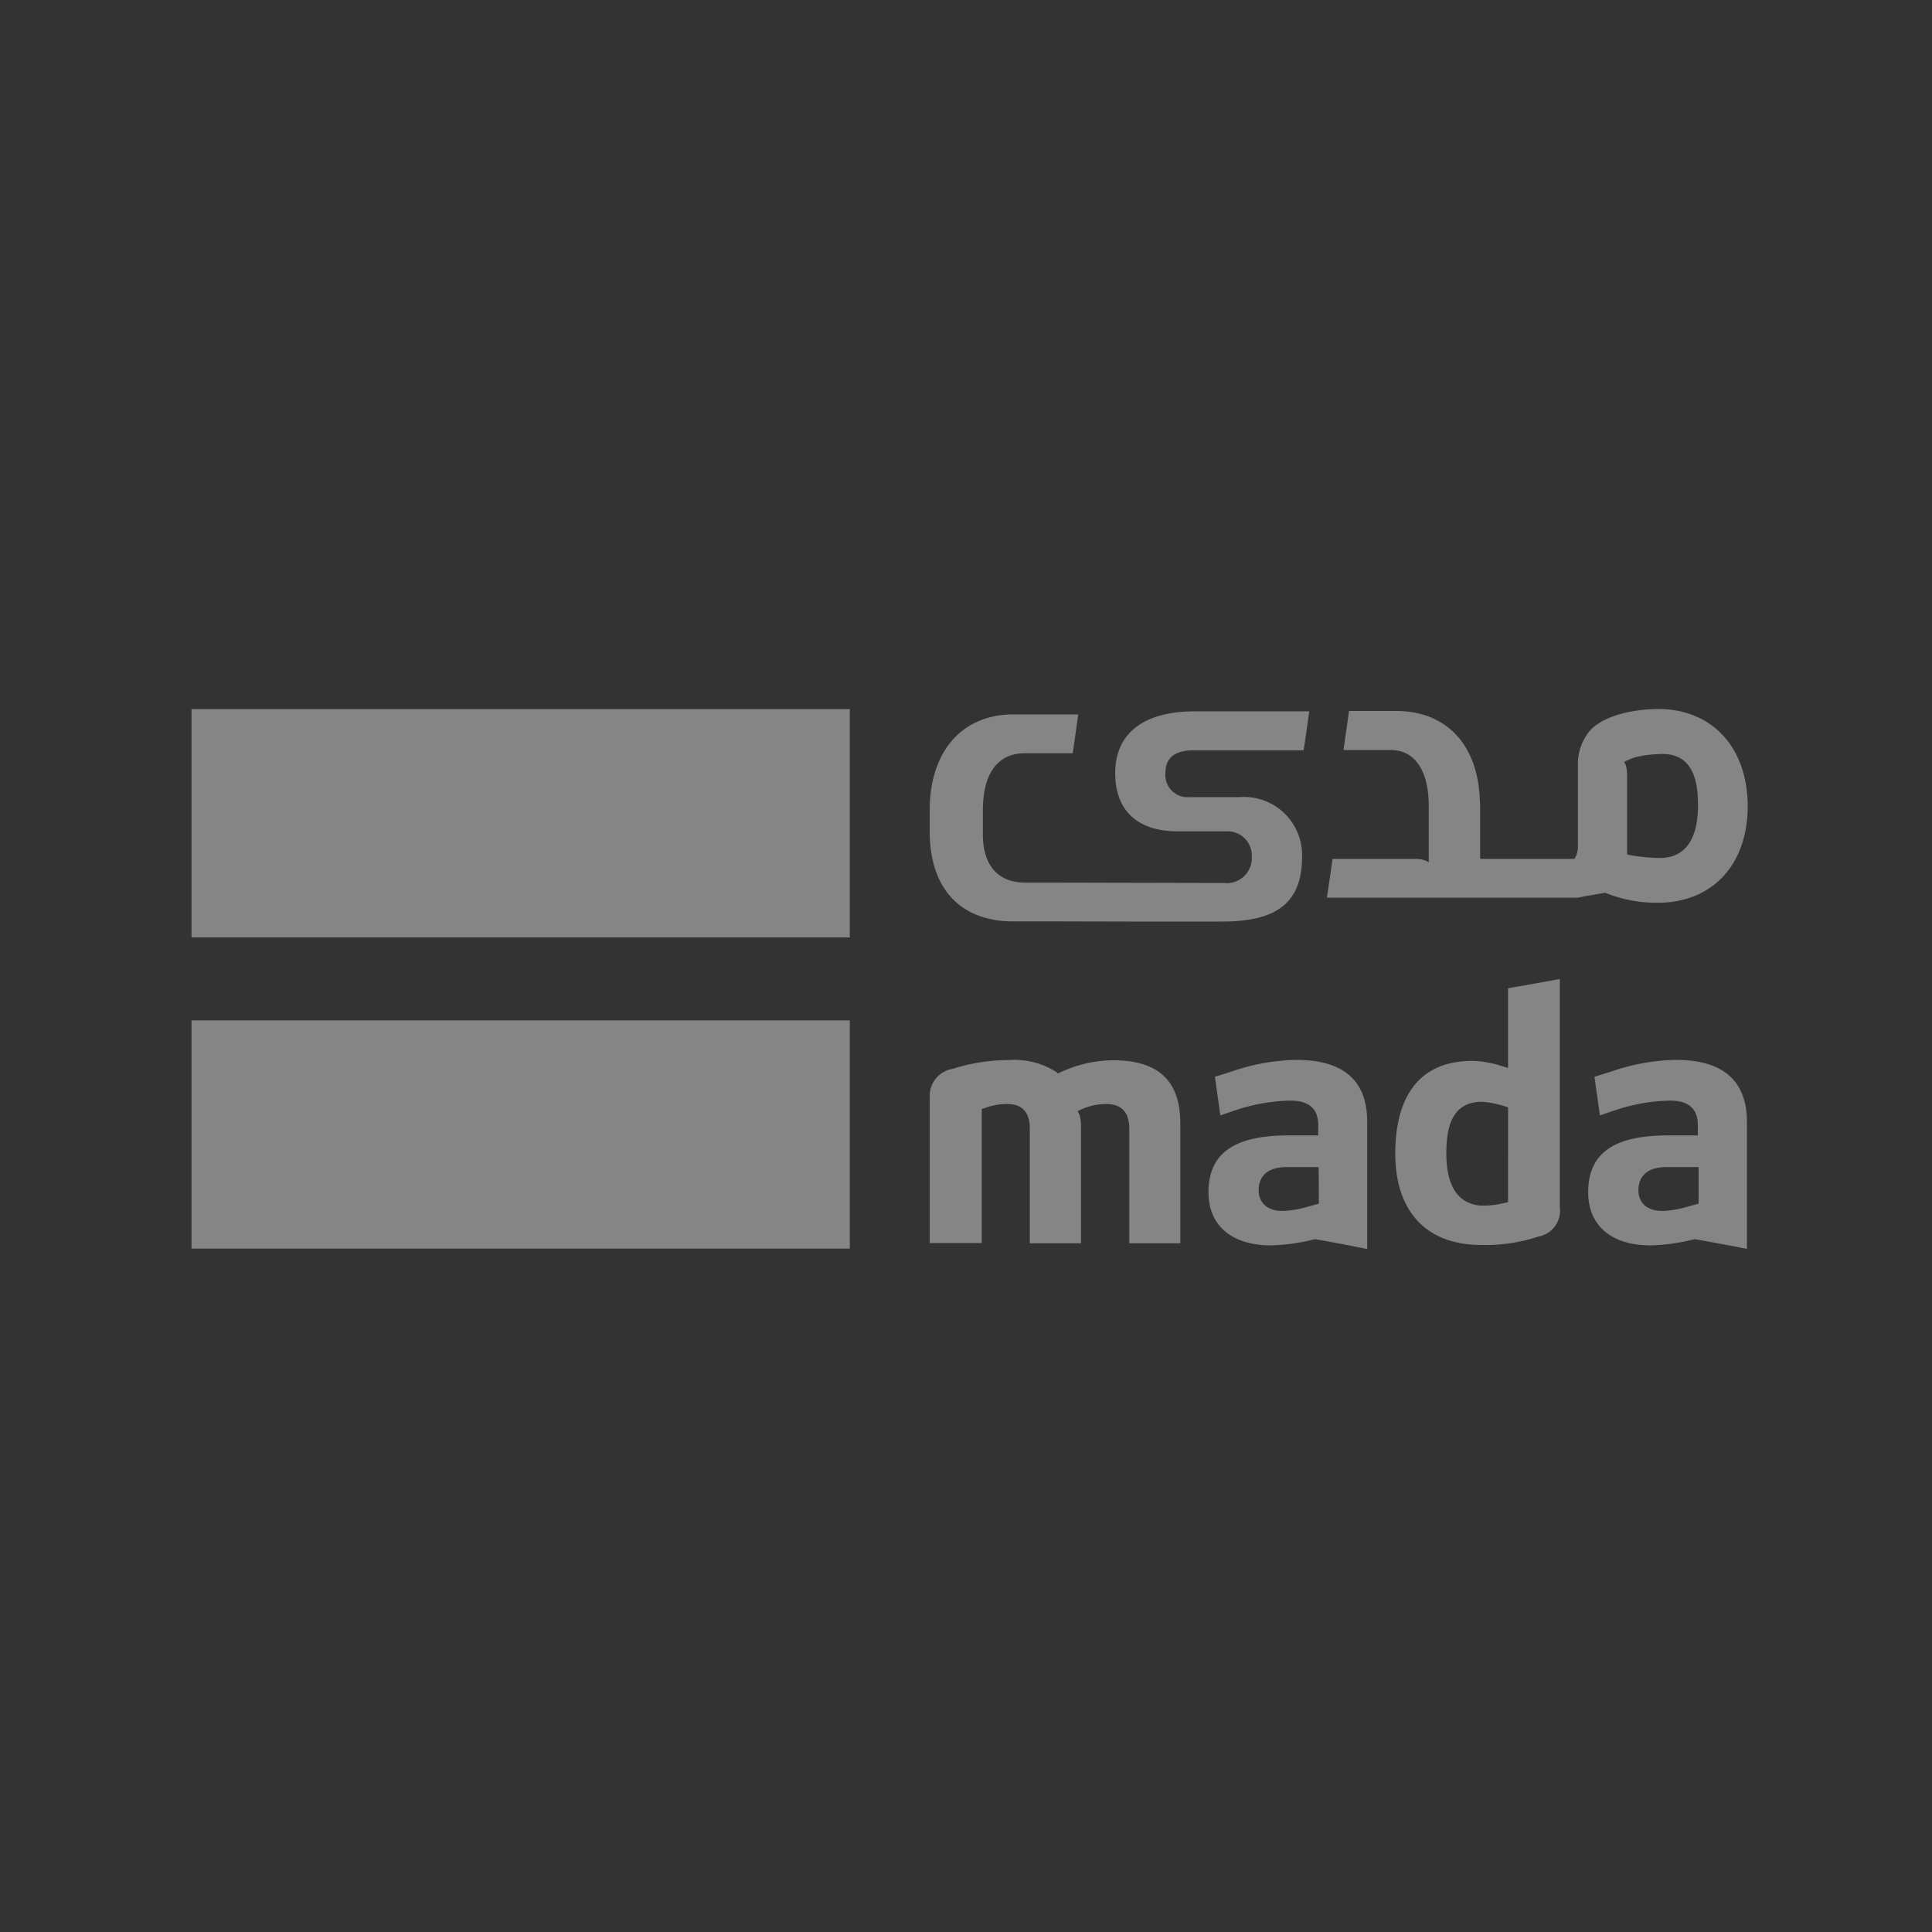 <svg xmlns="http://www.w3.org/2000/svg" width="100" height="100" viewBox="0 0 100 100">
  <rect x="0" y="0" width="100" height="100" fill="#333333" stroke="none"/>
  <g id="Group_132139" data-name="Group 132139" transform="translate(0.204)" opacity="0.4">
    <rect id="Rectangle_110162" data-name="Rectangle 110162" width="100" height="100" rx="8" transform="translate(-0.204)" fill="#fff" opacity="0"/>
    <g id="Group_131171" data-name="Group 131171" transform="translate(9.709 36.701)">
      <rect id="Rectangle_110167" data-name="Rectangle 110167" width="34.072" height="11.811" transform="translate(0 16.115)" fill="#fff"/>
      <rect id="Rectangle_110168" data-name="Rectangle 110168" width="34.072" height="11.819" fill="#fff"/>
      <path id="Path_148500" data-name="Path 148500" d="M1080.936,389.952l-.152.031a4.705,4.705,0,0,1-1.1.149c-.89,0-1.942-.476-1.942-2.7,0-1.149.181-2.676,1.841-2.676h.009a4.879,4.879,0,0,1,1.215.245l.131.039Zm.274-11.126-.274.053v4.126l-.243-.075-.07-.018a5.3,5.3,0,0,0-1.508-.275c-3.318,0-4.016,2.608-4.016,4.8,0,3,1.619,4.729,4.442,4.729a8.658,8.658,0,0,0,2.965-.435,1.354,1.354,0,0,0,1.112-1.493V378.4c-.79.145-1.608.293-2.408.43" transform="translate(-1012.793 -364.428)" fill="#fff"/>
      <path id="Path_148501" data-name="Path 148501" d="M1088.183,388.929l-.141.042-.506.137a5.031,5.031,0,0,1-1.224.2c-.779,0-1.244-.4-1.244-1.081,0-.443.192-1.19,1.467-1.19h1.648Zm-1.162-7.441a10.855,10.855,0,0,0-3.378.61l-.851.266.283,2,.829-.283a9.4,9.4,0,0,1,2.763-.482c.364,0,1.476,0,1.476,1.252v.547h-1.548c-2.822,0-4.127.935-4.127,2.947,0,1.714,1.2,2.746,3.228,2.746a10.183,10.183,0,0,0,2.245-.314l.041-.011.041.011.253.042c.789.145,1.609.294,2.408.452V384.7c0-2.125-1.234-3.21-3.662-3.21" transform="translate(-1010.177 -363.331)" fill="#fff"/>
      <path id="Path_148502" data-name="Path 148502" d="M1073.677,388.929l-.141.042-.505.137a4.975,4.975,0,0,1-1.225.2c-.779,0-1.244-.4-1.244-1.081,0-.443.191-1.19,1.455-1.19h1.65Zm-1.153-7.441a10.812,10.812,0,0,0-3.379.61l-.85.266.283,2,.829-.283a9.394,9.394,0,0,1,2.762-.482c.365,0,1.475,0,1.475,1.252v.547H1072.1c-2.822,0-4.136.935-4.136,2.947,0,1.714,1.2,2.746,3.237,2.746a10.181,10.181,0,0,0,2.245-.314l.041-.011.041.011.242.042c.8.145,1.608.294,2.408.463v-6.57c.011-2.148-1.224-3.221-3.652-3.221" transform="translate(-1015.326 -363.331)" fill="#fff"/>
      <path id="Path_148503" data-name="Path 148503" d="M1066.8,381.506a6.572,6.572,0,0,0-2.741.634l-.1.05-.091-.074a4.034,4.034,0,0,0-2.458-.621,9.753,9.753,0,0,0-2.9.454,1.419,1.419,0,0,0-1.194,1.515v7.505h2.691v-6.937l.131-.042a3.321,3.321,0,0,1,1.184-.219c.778,0,1.172.431,1.172,1.274v5.936h2.65v-6.053a2.132,2.132,0,0,0-.08-.61l-.091-.18.182-.084a3.1,3.1,0,0,1,1.316-.283c.535,0,1.173.219,1.173,1.274v5.936h2.64v-6.211c0-2.2-1.133-3.263-3.479-3.263" transform="translate(-1019.105 -363.329)" fill="#fff"/>
      <path id="Path_148504" data-name="Path 148504" d="M1089.745,375.794a8.939,8.939,0,0,1-1.569-.149l-.151-.03v-4.054a2.044,2.044,0,0,0-.071-.577l-.081-.168.172-.076c.041-.022.081-.03.131-.053l.03-.022c.061-.019.122-.041.183-.062a.364.364,0,0,1,.071-.02,5.972,5.972,0,0,1,1.386-.169h.009c1.649,0,1.841,1.528,1.841,2.673-.009,2.232-1.072,2.707-1.951,2.707m-.011-7.706h-.072c-1.547,0-3.135.442-3.7,1.3a2.7,2.7,0,0,0-.485,1.568v4.179a1.3,1.3,0,0,1-.081.528l-.091.179h-4.887v-2.908h-.01c-.059-3.062-1.8-4.746-4.319-4.746h-2.458c-.1.748-.183,1.276-.283,2.02h2.448c1.285,0,1.962,1.137,1.962,2.885v2.925l-.172-.093a1.81,1.81,0,0,0-.577-.083h-4.228c-.081.558-.183,1.282-.294,2.008h13c.444-.092.961-.179,1.406-.253a7.032,7.032,0,0,0,2.721.516c2.822,0,4.654-1.967,4.654-5-.011-3-1.782-4.969-4.532-5.031" transform="translate(-1013.72 -368.088)" fill="#fff"/>
      <path id="Path_148505" data-name="Path 148505" d="M1072.328,379.057h.121c2.823,0,4.138-.969,4.138-3.358a3.008,3.008,0,0,0-3.226-3.084h-2.6a1.143,1.143,0,0,1-1.246-1.242c0-.527.193-1.179,1.467-1.179h5.685c.121-.766.182-1.252.293-2.019h-5.908c-2.751,0-4.137,1.2-4.137,3.2,0,1.98,1.2,3.012,3.226,3.012h2.6a1.254,1.254,0,0,1,1.244,1.314,1.3,1.3,0,0,1-1.457,1.358h-.435l-8.325-.019h-1.518c-1.286,0-2.186-.76-2.186-2.519v-1.207c0-1.833.7-2.97,2.186-2.97h2.467c.113-.779.183-1.274.283-2.009h-3.368c-2.519,0-4.259,1.757-4.32,4.821v1.366c.061,3.064,1.8,4.527,4.32,4.527h2.458l4.512.011h3.723Z" transform="translate(-1019.105 -368.058)" fill="#fff"/>
    </g>
  </g>
</svg>
